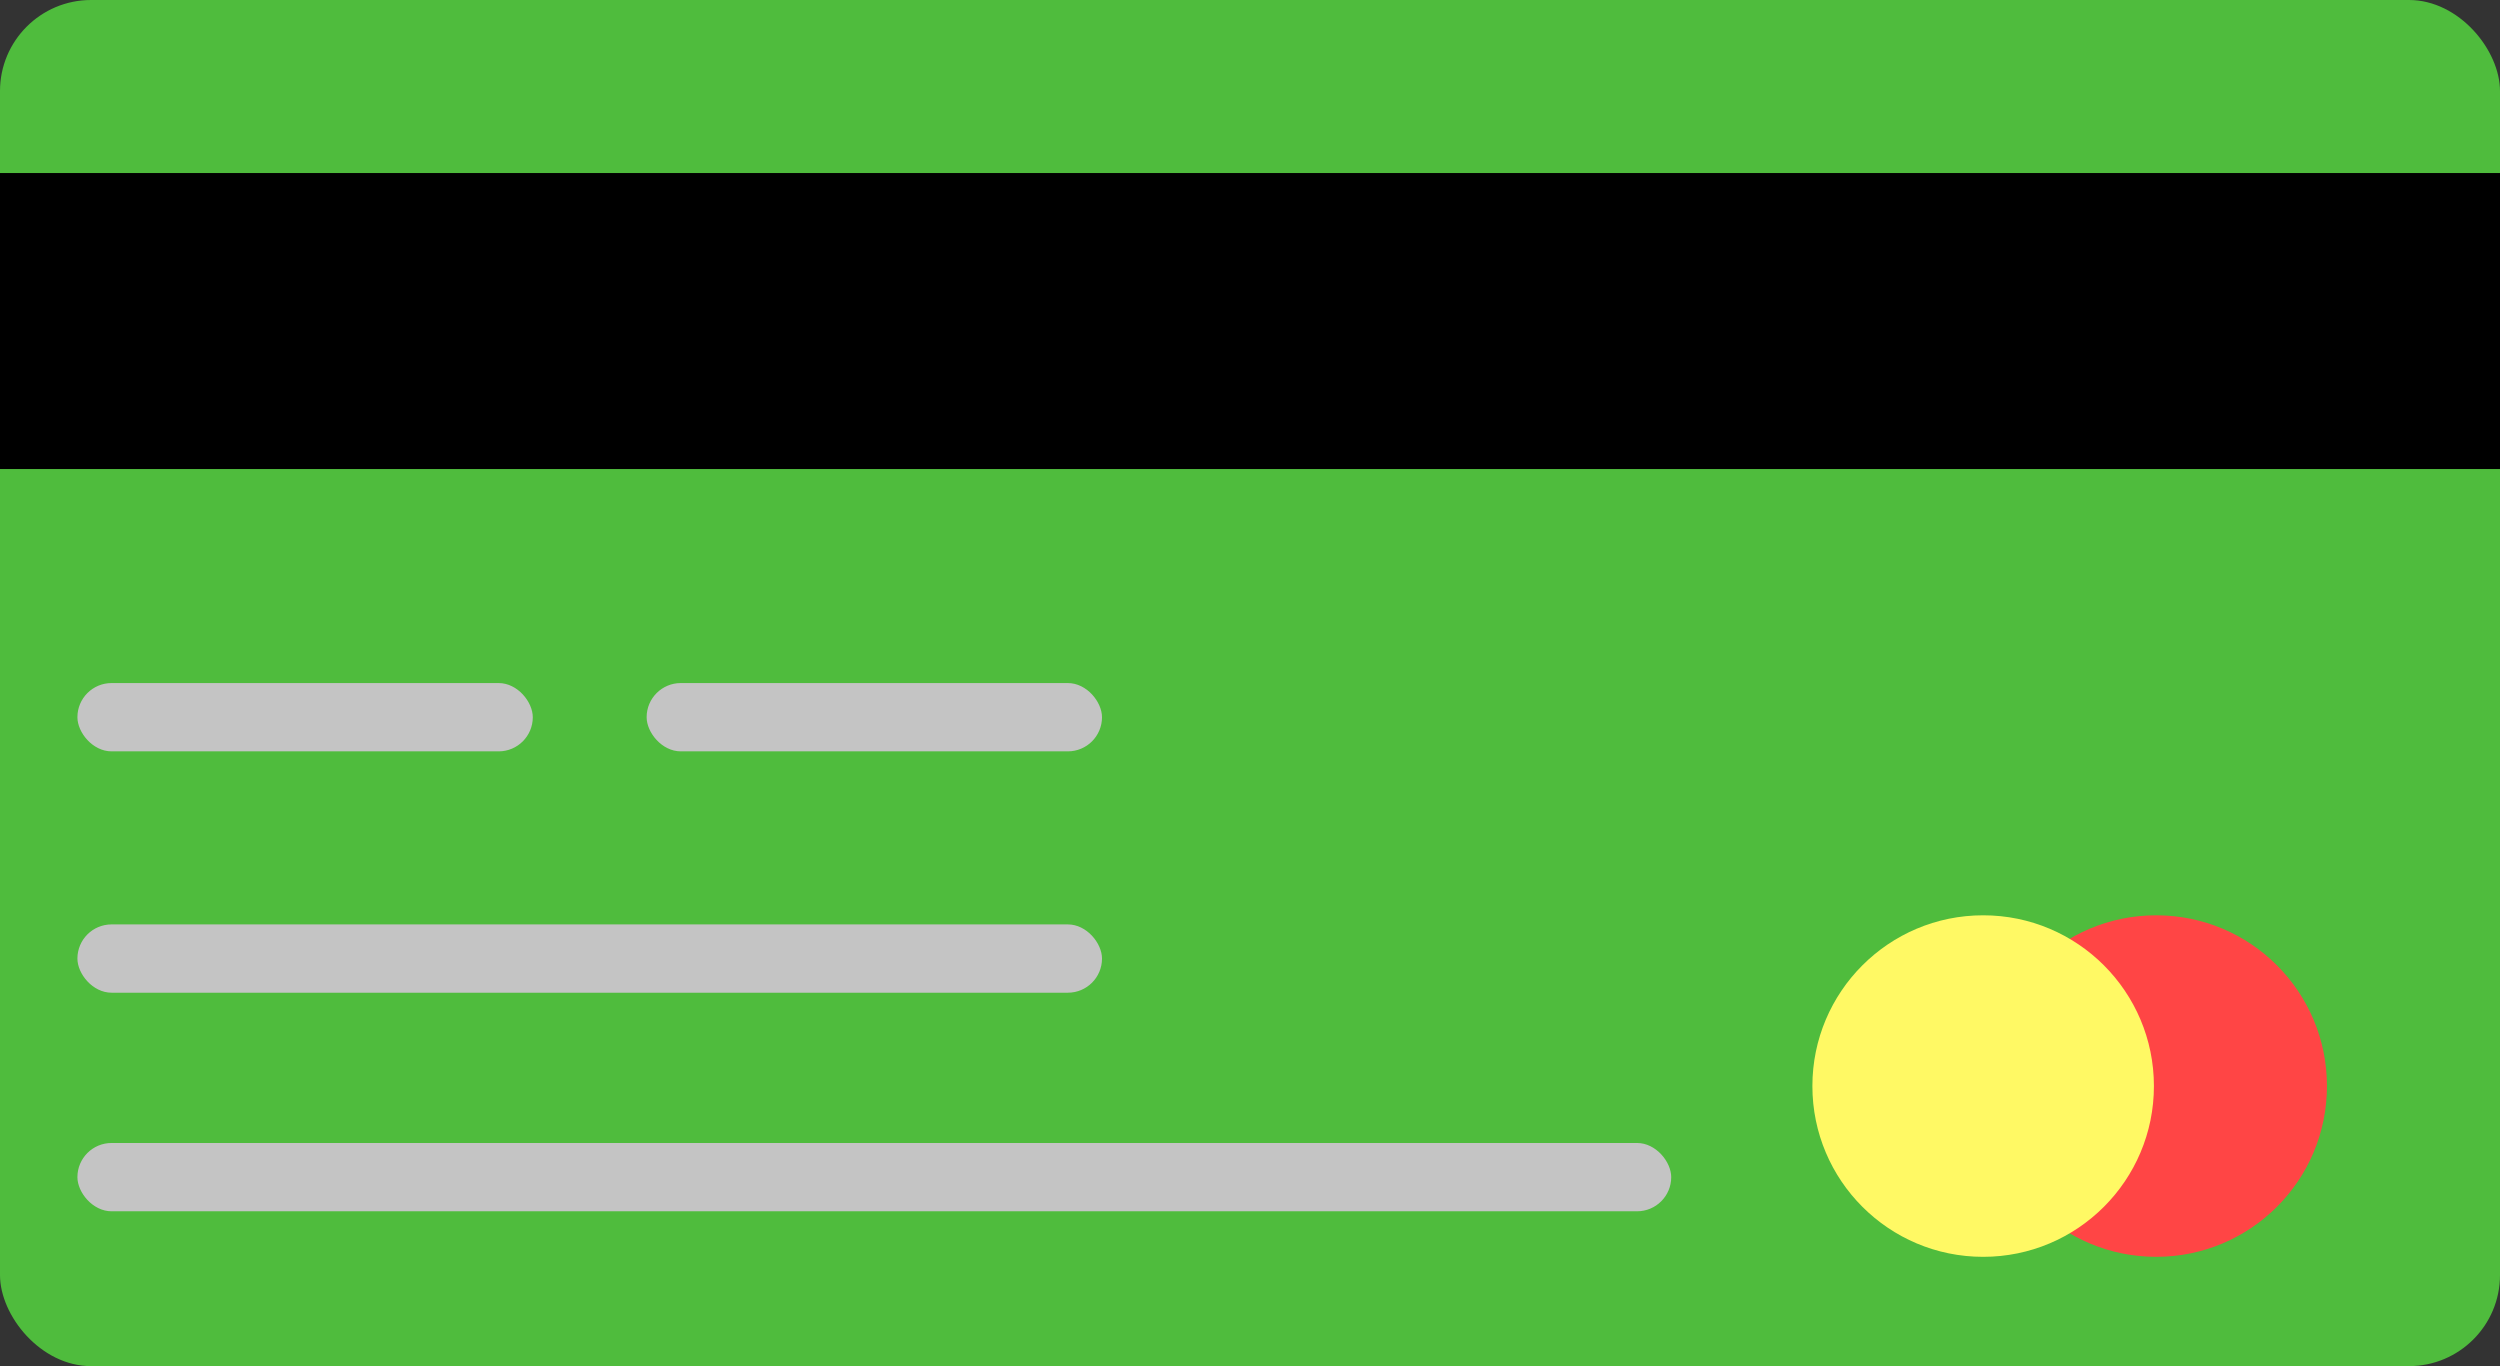 <svg width="549" height="300" viewBox="0 0 549 300" fill="none" xmlns="http://www.w3.org/2000/svg">
<rect x="0" y="0" width="549" height="300" fill="#333333" stroke="none"/>
<rect width="549" height="300" rx="20" fill="#4FBC3D"/>
<circle cx="473.5" cy="238.5" r="37.5" fill="#FF4545"/>
<circle cx="435.5" cy="238.5" r="37.5" fill="#FFF964"/>
<rect y="38" width="549" height="65" fill="black"/>
<rect x="17" y="150" width="100" height="15" rx="7.5" fill="#C4C4C4"/>
<rect x="142" y="150" width="100" height="15" rx="7.5" fill="#C4C4C4"/>
<rect x="17" y="203" width="225" height="15" rx="7.5" fill="#C4C4C4"/>
<rect x="17" y="251" width="350" height="15" rx="7.5" fill="#C4C4C4"/>
</svg>
